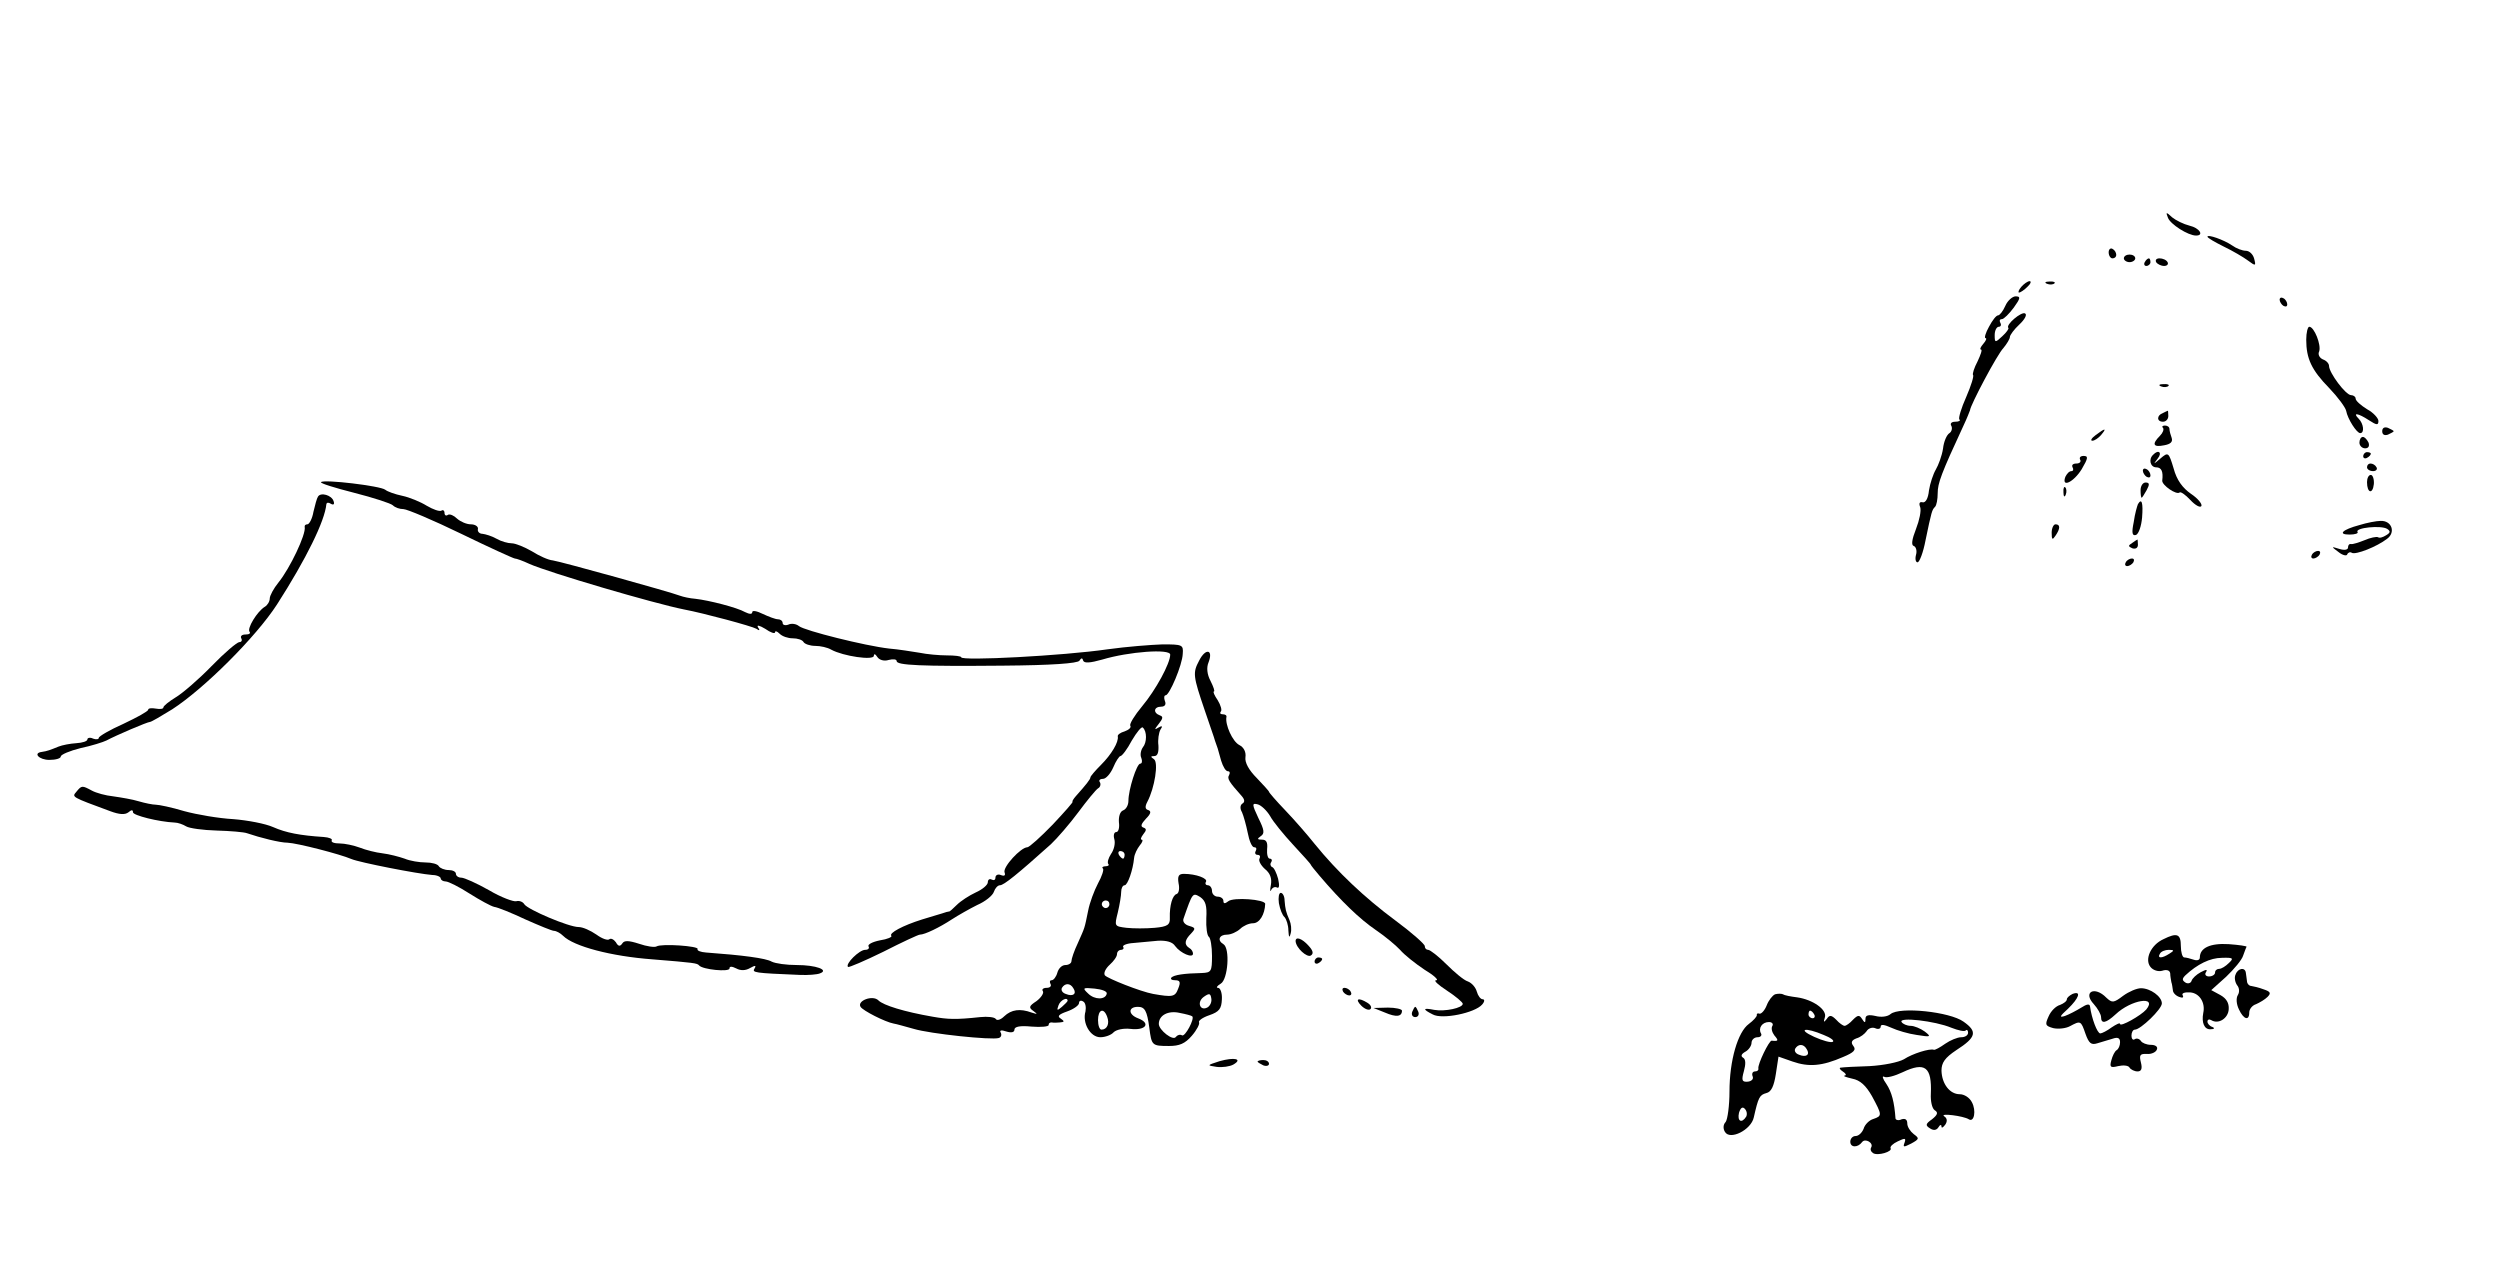<?xml version="1.0" standalone="no"?>
<!DOCTYPE svg PUBLIC "-//W3C//DTD SVG 20010904//EN"
 "http://www.w3.org/TR/2001/REC-SVG-20010904/DTD/svg10.dtd">
<svg version="1.0" xmlns="http://www.w3.org/2000/svg"
 width="658pt" height="337pt" viewBox="0 0 658 337"
 preserveAspectRatio="xMidYMid meet">
<g transform="translate(0,337) scale(0.1,-0.1)"
fill="#000000" stroke="none">
<path d="M5706 2797 c6 -17 53 -47 74 -47 22 0 9 20 -17 26 -16 4 -36 14 -46
22 -16 15 -17 14 -11 -1z"/>
<path d="M5810 2747 c0 -3 19 -14 43 -26 23 -11 52 -28 64 -37 20 -15 21 -14
16 5 -3 12 -13 21 -22 21 -9 0 -25 6 -36 14 -22 15 -65 30 -65 23z"/>
<path d="M5550 2706 c0 -9 5 -16 10 -16 6 0 10 4 10 9 0 6 -4 13 -10 16 -5 3
-10 -1 -10 -9z"/>
<path d="M5590 2690 c0 -5 7 -10 15 -10 8 0 15 5 15 10 0 6 -7 10 -15 10 -8 0
-15 -4 -15 -10z"/>
<path d="M5645 2680 c-3 -5 -1 -10 4 -10 6 0 11 5 11 10 0 6 -2 10 -4 10 -3 0
-8 -4 -11 -10z"/>
<path d="M5675 2680 c3 -5 13 -10 21 -10 8 0 12 5 9 10 -3 6 -13 10 -21 10 -8
0 -12 -4 -9 -10z"/>
<path d="M5320 2615 c-7 -8 -9 -15 -6 -15 4 0 14 7 22 15 9 8 11 15 6 15 -5 0
-15 -7 -22 -15z"/>
<path d="M5388 2623 c7 -3 16 -2 19 1 4 3 -2 6 -13 5 -11 0 -14 -3 -6 -6z"/>
<path d="M5278 2565 c-6 -14 -15 -25 -19 -25 -5 0 -15 -13 -24 -30 -9 -16 -13
-30 -9 -30 4 0 1 -7 -6 -15 -7 -8 -10 -15 -6 -15 4 0 -1 -14 -9 -31 -9 -17
-14 -33 -12 -36 3 -2 -5 -28 -18 -58 -13 -29 -21 -56 -18 -59 4 -3 -1 -6 -11
-6 -10 0 -14 -5 -10 -11 3 -6 1 -15 -5 -19 -7 -4 -15 -22 -17 -41 -3 -19 -12
-43 -19 -55 -7 -12 -15 -36 -18 -55 -2 -21 -9 -33 -17 -31 -8 2 -10 -3 -6 -13
3 -9 -2 -34 -11 -57 -11 -28 -13 -43 -6 -45 6 -2 9 -13 6 -23 -3 -11 -1 -20 4
-20 5 0 15 26 21 58 16 77 17 80 25 88 4 4 7 20 7 36 0 26 9 51 68 178 9 19
16 37 17 40 1 14 72 148 88 164 9 11 17 24 17 29 0 5 11 20 25 33 14 13 21 26
15 29 -9 6 -52 -30 -44 -38 2 -2 -5 -12 -16 -22 -19 -18 -20 -17 -20 3 0 12 5
22 11 22 5 0 7 5 4 10 -3 6 -2 10 4 10 5 0 19 14 31 30 18 25 19 30 5 30 -8 0
-21 -11 -27 -25z"/>
<path d="M6000 2581 c0 -5 5 -13 10 -16 6 -3 10 -2 10 4 0 5 -4 13 -10 16 -5
3 -10 2 -10 -4z"/>
<path d="M6070 2476 c0 -50 14 -80 61 -128 22 -23 42 -50 44 -59 4 -22 28 -59
37 -59 12 0 9 25 -4 38 -17 17 -2 15 27 -4 20 -13 25 -14 25 -2 0 7 -13 22
-30 31 -16 10 -30 22 -30 28 0 5 -6 9 -12 9 -14 0 -58 59 -58 77 0 6 -7 14
-16 17 -9 4 -14 13 -10 21 6 17 -13 65 -26 65 -4 0 -8 -15 -8 -34z"/>
<path d="M5688 2353 c7 -3 16 -2 19 1 4 3 -2 6 -13 5 -11 0 -14 -3 -6 -6z"/>
<path d="M5693 2283 c-17 -6 -17 -23 0 -23 8 0 14 7 14 15 0 8 -1 15 -1 14 -1
0 -7 -3 -13 -6z"/>
<path d="M5693 2244 c3 -4 0 -13 -8 -21 -22 -22 -18 -31 11 -25 17 3 23 9 20
19 -3 8 -6 19 -6 24 0 5 -5 9 -12 9 -6 0 -9 -3 -5 -6z"/>
<path d="M6270 2235 c0 -9 6 -12 15 -9 8 4 15 7 15 9 0 2 -7 5 -15 9 -9 3 -15
0 -15 -9z"/>
<path d="M5516 2225 c-11 -8 -15 -15 -9 -15 6 0 16 7 23 15 16 19 11 19 -14 0z"/>
<path d="M6210 2205 c0 -8 7 -15 15 -15 9 0 12 6 9 15 -4 8 -10 15 -15 15 -5
0 -9 -7 -9 -15z"/>
<path d="M5667 2173 c-13 -12 -7 -33 8 -33 14 0 19 -11 16 -35 -1 -12 38 -39
46 -31 3 2 15 -6 28 -20 13 -14 26 -21 29 -16 3 5 -9 20 -27 32 -23 16 -38 37
-46 67 -13 43 -14 44 -35 26 -19 -16 -19 -16 -7 0 13 16 2 25 -12 10z"/>
<path d="M6220 2169 c0 -5 5 -7 10 -4 6 3 10 8 10 11 0 2 -4 4 -10 4 -5 0 -10
-5 -10 -11z"/>
<path d="M5475 2160 c3 -5 -1 -10 -10 -10 -9 0 -13 -4 -10 -10 3 -5 2 -10 -3
-10 -6 0 -12 -7 -16 -15 -11 -30 22 -14 43 20 17 29 18 35 5 35 -8 0 -12 -4
-9 -10z"/>
<path d="M6230 2140 c0 -5 7 -10 16 -10 8 0 12 5 9 10 -3 6 -10 10 -16 10 -5
0 -9 -4 -9 -10z"/>
<path d="M5640 2131 c0 -5 5 -13 10 -16 6 -3 10 -2 10 4 0 5 -4 13 -10 16 -5
3 -10 2 -10 -4z"/>
<path d="M6230 2101 c0 -29 15 -33 18 -5 1 13 -3 24 -8 24 -6 0 -10 -9 -10
-19z"/>
<path d="M845 2101 c-3 -3 36 -15 87 -28 51 -13 97 -28 102 -33 6 -6 18 -10
28 -10 9 0 78 -29 152 -65 74 -36 138 -65 141 -65 4 0 21 -6 38 -14 51 -23
331 -105 407 -120 53 -10 179 -44 191 -51 8 -6 10 -4 4 4 -4 7 4 5 19 -4 14
-10 26 -14 26 -9 0 4 5 3 12 -4 7 -7 22 -12 34 -12 13 0 26 -4 29 -10 3 -5 17
-10 31 -10 13 0 32 -4 42 -10 31 -17 112 -29 112 -16 0 6 4 5 9 -3 5 -8 18
-12 30 -8 12 3 21 2 21 -3 0 -11 63 -14 279 -12 130 1 197 6 202 13 5 8 8 8
10 0 3 -7 18 -6 50 3 70 21 179 29 179 13 0 -23 -38 -93 -74 -136 -20 -24 -34
-47 -31 -51 3 -5 -4 -11 -15 -15 -11 -3 -19 -9 -18 -13 3 -15 -17 -48 -44 -75
-15 -15 -28 -30 -28 -33 0 -5 -12 -20 -38 -49 -7 -8 -11 -15 -9 -15 3 0 -21
-27 -52 -60 -32 -33 -62 -60 -67 -60 -17 0 -65 -52 -60 -66 3 -8 0 -11 -10 -7
-7 3 -14 0 -14 -7 0 -6 -4 -8 -10 -5 -5 3 -10 0 -10 -7 0 -7 -14 -19 -32 -27
-17 -8 -39 -22 -50 -33 -10 -10 -19 -18 -20 -17 -2 0 -10 -2 -18 -5 -8 -2 -32
-10 -53 -16 -51 -16 -88 -36 -81 -43 3 -3 -10 -9 -30 -12 -20 -4 -33 -11 -30
-16 3 -5 -1 -9 -9 -9 -15 0 -53 -37 -45 -45 2 -2 44 16 93 40 49 25 92 45 96
45 13 0 52 19 84 40 17 11 47 28 67 38 21 9 41 25 44 35 3 9 10 17 16 17 10 0
46 29 134 108 16 15 49 53 72 84 23 31 46 59 52 63 6 3 8 11 5 16 -4 5 0 9 8
9 8 0 20 14 27 30 7 17 16 30 19 30 4 0 18 18 30 41 13 22 26 38 29 34 11 -10
11 -39 0 -52 -5 -7 -8 -20 -4 -28 3 -8 2 -15 -3 -15 -9 0 -31 -68 -31 -98 0
-11 -6 -22 -14 -25 -8 -3 -12 -16 -11 -31 2 -14 -1 -26 -7 -26 -6 0 -8 -9 -5
-19 3 -11 -1 -28 -9 -39 -7 -11 -10 -22 -7 -26 3 -3 0 -6 -7 -6 -7 0 -11 -3
-7 -6 3 -3 -3 -21 -13 -39 -10 -19 -22 -51 -26 -72 -10 -49 -8 -42 -27 -85
-10 -21 -17 -42 -17 -48 0 -5 -7 -10 -16 -10 -9 0 -18 -9 -21 -20 -3 -11 -10
-20 -15 -20 -5 0 -6 -4 -3 -10 3 -5 -1 -10 -10 -10 -9 0 -14 -4 -10 -9 3 -5
-5 -17 -17 -26 -20 -13 -21 -17 -8 -26 12 -9 11 -9 -5 -4 -30 11 -53 8 -72
-10 -9 -9 -19 -12 -22 -7 -3 5 -22 7 -41 5 -65 -7 -85 -6 -125 1 -75 13 -130
30 -143 43 -15 15 -57 -1 -47 -17 6 -10 65 -40 87 -44 7 -1 31 -8 53 -14 43
-13 205 -30 224 -24 6 2 8 8 5 14 -4 6 1 8 15 3 13 -4 21 -2 21 5 0 8 15 11
45 8 25 -2 45 0 45 4 0 5 3 7 8 7 4 -1 14 -1 22 0 12 1 12 3 2 10 -10 6 -6 11
17 19 17 6 31 16 31 22 0 6 5 8 11 4 6 -3 8 -15 6 -26 -9 -31 13 -68 39 -68
13 0 29 6 35 13 7 7 26 11 44 9 41 -5 55 15 20 28 -26 10 -26 30 0 30 18 0 24
-10 30 -55 6 -47 7 -48 52 -48 27 0 42 6 60 27 13 15 21 31 19 35 -3 4 9 13
27 19 26 9 32 17 33 42 1 16 -4 30 -10 30 -6 0 -3 5 7 11 19 11 25 93 7 104
-17 10 -11 25 9 25 11 0 26 7 35 15 8 8 23 15 34 15 17 0 31 23 32 51 0 12
-84 18 -97 7 -9 -7 -13 -7 -13 1 0 6 -7 11 -15 11 -8 0 -15 7 -15 15 0 8 -5
15 -11 15 -5 0 -8 4 -5 9 6 9 -26 21 -58 21 -14 0 -17 -6 -14 -25 3 -13 1 -26
-5 -28 -11 -3 -19 -30 -18 -63 1 -18 -6 -23 -40 -26 -23 -2 -56 -2 -74 0 -32
4 -32 4 -23 40 5 21 9 45 9 55 0 9 4 17 9 17 8 0 22 40 25 72 1 10 8 24 15 33
7 8 9 15 5 15 -4 0 -2 6 4 14 9 11 9 15 0 18 -8 3 -5 10 7 23 13 13 15 20 6
23 -8 2 -9 9 -2 22 19 36 30 104 17 112 -9 6 -9 8 1 8 9 0 12 10 11 28 -2 15
1 33 5 41 7 10 5 12 -5 6 -11 -7 -11 -5 1 10 11 14 12 19 3 22 -19 7 -16 23 3
23 10 0 14 6 10 15 -3 8 -2 15 2 15 10 0 44 80 45 109 2 24 -1 25 -53 25 -30
-1 -95 -6 -145 -13 -117 -17 -385 -31 -385 -21 0 3 -17 5 -38 5 -20 0 -53 3
-72 7 -19 3 -55 9 -80 11 -62 7 -222 47 -237 59 -7 6 -20 8 -28 4 -8 -3 -15
-1 -15 4 0 6 -6 10 -12 10 -7 0 -25 7 -40 14 -16 8 -28 10 -28 5 0 -6 -7 -6
-19 0 -21 12 -95 31 -131 35 -14 1 -32 5 -40 8 -26 10 -314 90 -335 93 -12 1
-36 12 -55 24 -19 11 -43 21 -53 21 -10 0 -28 5 -40 12 -12 7 -29 12 -37 13
-8 0 -14 6 -12 13 1 6 -7 12 -19 12 -11 0 -27 7 -36 15 -8 8 -19 13 -24 10 -5
-4 -9 -1 -9 5 0 6 -4 9 -8 6 -5 -3 -22 3 -39 13 -16 10 -45 22 -64 26 -19 4
-39 11 -45 16 -12 10 -162 28 -169 20z m2115 -981 c0 -5 -2 -10 -4 -10 -3 0
-8 5 -11 10 -3 6 -1 10 4 10 6 0 11 -4 11 -10z m215 -167 c-1 -24 2 -46 7 -49
4 -3 8 -25 8 -50 0 -41 -2 -44 -27 -45 -47 -1 -73 -5 -80 -12 -3 -4 1 -7 10
-7 13 0 15 -5 8 -22 -8 -22 -15 -23 -66 -14 -33 6 -121 41 -127 49 -4 6 2 18
13 28 10 9 19 21 19 28 0 6 5 11 11 11 5 0 8 4 5 8 -2 4 10 9 27 10 18 2 47 4
65 6 22 1 38 -3 45 -14 14 -19 47 -33 47 -20 0 5 -4 12 -10 15 -14 9 -12 21 5
38 12 13 12 15 -5 20 -11 3 -18 11 -15 19 24 69 24 69 44 57 14 -10 18 -22 16
-56z m-255 37 c0 -5 -4 -10 -10 -10 -5 0 -10 5 -10 10 0 6 5 10 10 10 6 0 10
-4 10 -10z m-95 -221 c10 -15 -1 -23 -20 -15 -9 3 -13 10 -10 16 8 13 22 13
30 -1z m88 -14 c-3 -17 -32 -17 -49 0 -16 15 -14 16 17 13 19 -2 33 -7 32 -13z
m266 -36 c-20 -12 -30 13 -11 27 14 10 18 10 20 -3 2 -9 -2 -19 -9 -24z m-369
17 c0 -2 -7 -9 -15 -16 -13 -11 -14 -10 -9 4 5 14 24 23 24 12z m104 -42 c7
-18 0 -34 -15 -34 -5 0 -9 11 -9 25 0 28 15 34 24 9z m224 1 c7 -6 -19 -55
-27 -50 -5 3 -12 1 -16 -4 -7 -12 -45 18 -45 34 0 23 25 36 55 29 16 -3 31 -7
33 -9z"/>
<path d="M5634 2080 c0 -11 1 -20 3 -20 1 0 7 9 13 20 8 15 8 20 -3 20 -7 0
-13 -9 -13 -20z"/>
<path d="M5431 2074 c0 -11 3 -14 6 -6 3 7 2 16 -1 19 -3 4 -6 -2 -5 -13z"/>
<path d="M837 2063 c-3 -4 -8 -23 -12 -40 -3 -18 -11 -33 -16 -33 -5 0 -8 -3
-7 -7 4 -19 -39 -109 -69 -146 -13 -16 -23 -35 -23 -42 0 -8 -6 -18 -13 -22
-20 -12 -48 -58 -40 -66 3 -4 -1 -7 -11 -7 -9 0 -14 -4 -11 -10 3 -5 1 -10 -5
-10 -6 0 -39 -28 -73 -63 -34 -35 -77 -72 -94 -82 -18 -11 -33 -23 -33 -27 0
-4 -9 -5 -20 -3 -11 2 -20 1 -20 -3 0 -4 -29 -20 -65 -37 -36 -16 -65 -33 -65
-37 0 -4 -7 -5 -15 -2 -8 4 -15 2 -15 -2 0 -5 -13 -9 -29 -10 -16 -1 -37 -5
-47 -9 -22 -9 -30 -12 -44 -14 -24 -3 -7 -21 20 -21 17 0 30 4 30 9 0 5 24 15
52 22 29 6 60 16 68 20 24 13 108 49 115 49 3 0 29 15 58 33 85 55 221 191
276 276 77 120 126 220 130 264 1 5 6 5 12 1 7 -4 10 -1 7 7 -5 16 -34 24 -41
12z"/>
<path d="M5627 2043 c-2 -5 -8 -25 -11 -47 -6 -29 -4 -37 6 -34 7 3 14 23 16
46 3 39 -1 52 -11 35z"/>
<path d="M6210 1988 c-45 -12 -58 -25 -26 -25 14 0 24 3 21 7 -7 11 62 18 78
8 9 -6 9 -10 -3 -17 -8 -5 -17 -8 -21 -5 -4 2 -20 -1 -36 -8 -15 -6 -31 -11
-35 -10 -5 1 -8 -3 -8 -9 0 -6 -9 -8 -22 -4 -23 7 -23 7 -3 -8 11 -9 22 -11
23 -6 2 5 8 7 12 4 10 -6 66 16 93 37 23 17 12 48 -17 47 -11 0 -37 -5 -56
-11z"/>
<path d="M5400 1968 c0 -19 2 -20 10 -8 13 19 13 30 0 30 -5 0 -10 -10 -10
-22z"/>
<path d="M5612 1941 c-11 -7 -11 -9 0 -14 9 -3 15 1 15 9 0 8 -1 14 -1 14 -1
0 -7 -4 -14 -9z"/>
<path d="M6085 1910 c-3 -5 -2 -10 4 -10 5 0 13 5 16 10 3 6 2 10 -4 10 -5 0
-13 -4 -16 -10z"/>
<path d="M5595 1890 c-3 -5 -2 -10 4 -10 5 0 13 5 16 10 3 6 2 10 -4 10 -5 0
-13 -4 -16 -10z"/>
<path d="M3156 1631 c-17 -32 -16 -40 15 -131 12 -36 25 -72 27 -80 3 -8 6
-17 7 -20 1 -3 5 -17 9 -32 5 -16 12 -28 18 -28 5 0 6 -4 3 -10 -6 -9 0 -18
33 -55 8 -9 9 -16 2 -20 -6 -4 -7 -13 -1 -23 4 -9 11 -34 15 -54 4 -21 11 -38
17 -38 6 0 7 -4 4 -10 -3 -5 -1 -10 5 -10 6 0 8 -4 5 -10 -3 -5 3 -17 14 -27
14 -11 19 -25 16 -42 -3 -15 -2 -20 1 -13 3 6 10 9 15 6 6 -3 7 5 3 23 -4 15
-11 30 -16 31 -4 2 -6 8 -2 13 3 5 1 9 -4 9 -5 0 -8 11 -7 25 2 18 -2 25 -13
25 -13 0 -14 2 -4 9 11 7 10 16 -6 48 -17 36 -17 40 -2 36 9 -2 24 -16 33 -31
8 -15 36 -49 61 -76 25 -27 46 -50 46 -52 0 -1 10 -14 23 -29 57 -67 106 -114
147 -142 25 -17 54 -41 65 -53 11 -13 40 -36 64 -52 25 -15 39 -28 31 -28 -8
0 5 -12 28 -27 23 -15 42 -31 42 -35 0 -11 -47 -21 -75 -16 -30 6 -32 2 -4
-12 25 -14 111 4 130 26 7 8 7 14 1 14 -5 0 -12 9 -15 20 -3 11 -13 23 -24 27
-10 3 -35 24 -56 45 -21 21 -43 38 -48 38 -5 0 -9 4 -9 10 0 5 -35 36 -77 67
-81 60 -153 128 -213 202 -19 24 -54 64 -77 88 -24 25 -43 47 -43 49 0 2 -15
18 -32 36 -21 21 -32 41 -30 55 2 13 -4 26 -16 32 -18 9 -38 54 -34 74 1 4 -3
7 -10 7 -6 0 -8 3 -5 7 4 3 0 17 -8 30 -9 13 -13 23 -10 23 3 0 -1 12 -9 28
-9 17 -11 35 -5 49 13 34 -8 38 -25 4z"/>
<path d="M201 1286 c-12 -14 -14 -13 89 -51 24 -9 39 -10 48 -3 8 7 12 7 12 0
0 -8 67 -25 110 -27 8 0 22 -5 30 -10 8 -5 44 -10 80 -11 36 -1 72 -4 80 -7
35 -12 87 -25 107 -25 25 -1 138 -30 168 -43 21 -9 174 -39 213 -42 12 0 22
-5 22 -9 0 -4 6 -8 13 -8 7 0 35 -14 63 -32 27 -17 56 -33 65 -35 9 -1 46 -16
82 -33 36 -16 70 -30 75 -30 6 0 17 -6 24 -13 28 -28 127 -54 235 -62 111 -9
118 -10 123 -16 9 -11 80 -18 80 -8 0 6 6 6 18 0 11 -6 24 -6 36 1 14 8 17 7
12 -1 -7 -11 -2 -12 119 -17 22 -1 46 1 53 4 25 9 -10 22 -61 22 -27 0 -56 4
-66 9 -15 9 -77 17 -173 24 -14 1 -24 5 -22 9 5 8 -95 15 -108 7 -5 -3 -26 0
-46 7 -28 9 -39 9 -44 1 -6 -9 -11 -8 -17 3 -6 8 -13 11 -17 8 -4 -4 -19 1
-34 12 -16 11 -36 20 -47 20 -26 0 -134 46 -143 60 -4 7 -14 10 -21 8 -7 -2
-40 10 -72 29 -32 18 -65 33 -73 33 -8 0 -14 5 -14 10 0 6 -9 10 -19 10 -11 0
-23 5 -26 10 -3 6 -19 10 -35 10 -16 0 -41 4 -55 10 -14 5 -41 12 -58 14 -18
2 -45 9 -60 15 -16 6 -40 11 -53 11 -14 0 -23 3 -21 8 3 4 -7 8 -21 9 -62 4
-99 11 -133 26 -20 9 -67 18 -105 21 -38 2 -96 12 -129 21 -33 10 -67 17 -75
17 -8 0 -28 4 -45 9 -16 5 -46 10 -67 13 -20 2 -45 9 -56 15 -26 14 -27 14
-41 -3z"/>
<path d="M3366 993 c3 -16 9 -32 15 -37 5 -6 10 -21 10 -35 1 -18 3 -21 6 -8
3 10 1 26 -3 35 -10 23 -11 29 -13 52 0 11 -5 20 -10 20 -5 0 -7 -12 -5 -27z"/>
<path d="M5694 898 c-33 -15 -50 -53 -34 -73 7 -9 21 -13 31 -10 12 4 20 1 21
-7 0 -7 2 -17 3 -23 2 -5 3 -15 4 -21 0 -7 8 -15 17 -18 8 -3 12 -2 9 4 -4 6
5 9 20 8 24 -2 40 -27 34 -54 -5 -26 3 -44 19 -43 10 0 12 3 5 6 -7 2 -13 9
-13 14 0 6 5 7 10 4 19 -12 45 5 46 29 1 16 -6 28 -22 37 l-24 13 39 35 c21
20 42 45 45 56 4 11 8 22 9 23 1 2 -20 5 -47 7 -49 3 -76 -10 -76 -35 0 -7 -7
-9 -16 -6 -9 3 -20 6 -25 6 -5 0 -9 14 -9 30 0 32 -10 36 -46 18z m16 -38
c-20 -13 -33 -13 -25 0 3 6 14 10 23 10 15 0 15 -2 2 -10z m156 -25 c-8 -8
-19 -15 -25 -15 -6 0 -11 -4 -11 -10 0 -5 -7 -10 -16 -10 -8 0 -12 5 -8 11 5
8 1 8 -14 0 -11 -6 -22 -16 -24 -23 -2 -6 -10 -8 -16 -4 -9 6 -9 10 0 19 31
29 65 46 96 46 30 1 32 -1 18 -14z"/>
<path d="M3410 893 c1 -18 30 -44 40 -38 8 5 6 13 -6 26 -17 19 -34 25 -34 12z"/>
<path d="M3460 839 c0 -5 5 -7 10 -4 6 3 10 8 10 11 0 2 -4 4 -10 4 -5 0 -10
-5 -10 -11z"/>
<path d="M5884 805 c-4 -8 -1 -21 4 -28 6 -7 7 -18 2 -26 -5 -8 -4 -24 3 -38
12 -26 27 -31 27 -8 0 9 8 19 18 22 9 4 23 12 30 19 10 10 8 14 -10 20 -13 5
-27 8 -33 9 -5 0 -11 6 -11 13 -1 6 -2 17 -3 22 -2 15 -21 12 -27 -5z"/>
<path d="M3535 760 c3 -5 11 -10 16 -10 6 0 7 5 4 10 -3 6 -11 10 -16 10 -6 0
-7 -4 -4 -10z"/>
<path d="M5588 749 c-25 -19 -29 -19 -44 -5 -31 32 -63 15 -33 -17 10 -11 19
-27 19 -34 0 -19 13 -16 38 7 41 39 111 50 81 13 -14 -16 -69 -47 -69 -38 0 4
-10 -1 -22 -9 -12 -9 -26 -16 -30 -16 -8 0 -23 40 -27 71 -1 8 -9 6 -23 -3
-13 -8 -32 -18 -43 -22 -16 -5 -14 -1 8 19 29 28 36 48 12 39 -8 -4 -15 -10
-15 -14 0 -5 -8 -11 -18 -15 -11 -3 -24 -16 -30 -30 -10 -22 -9 -25 12 -31 13
-3 33 -1 44 5 28 15 29 15 41 -20 9 -25 15 -30 31 -25 11 3 29 9 40 12 14 5
20 2 20 -9 0 -9 -4 -18 -9 -21 -5 -3 -11 -15 -14 -27 -5 -18 -2 -20 18 -15 13
3 27 2 30 -4 3 -5 13 -10 21 -10 10 0 13 7 9 23 -5 20 -3 24 16 23 12 -1 24 5
26 12 3 7 -4 12 -16 12 -11 0 -23 5 -26 10 -4 6 -11 8 -16 5 -5 -4 -9 1 -9 9
0 9 4 16 9 16 15 0 71 54 71 69 0 18 -30 40 -55 40 -11 0 -32 -9 -47 -20z"/>
<path d="M4672 753 c-7 -3 -17 -16 -22 -29 -5 -13 -14 -23 -19 -22 -5 2 -8 0
-7 -4 0 -4 -9 -14 -21 -23 -29 -21 -51 -96 -51 -178 0 -37 -5 -73 -10 -80 -7
-7 -7 -18 -2 -26 13 -23 69 5 76 38 12 53 15 59 33 64 13 3 20 18 25 50 l7 46
37 -13 c43 -15 78 -12 133 12 29 12 35 19 27 29 -7 9 -5 15 8 20 11 3 22 12
27 19 4 7 14 11 22 8 8 -4 15 -2 15 4 0 7 10 5 28 -3 15 -7 45 -16 67 -19 37
-6 39 -5 21 9 -11 8 -28 15 -37 15 -10 0 -21 5 -24 10 -9 14 88 3 131 -15 18
-7 35 -11 38 -7 3 3 6 0 6 -6 0 -7 -8 -12 -18 -12 -10 0 -29 -8 -42 -17 -14
-10 -27 -17 -30 -16 -11 4 -56 -10 -79 -25 -14 -8 -54 -16 -90 -18 -36 -1 -70
-3 -76 -4 -5 0 -3 -5 5 -10 8 -5 11 -10 5 -11 -5 -1 3 -4 20 -8 21 -4 36 -18
52 -46 27 -50 27 -52 4 -60 -11 -3 -23 -15 -26 -26 -4 -10 -13 -19 -21 -19 -8
0 -14 -7 -14 -15 0 -16 20 -16 31 -1 8 11 31 -2 24 -14 -3 -5 -1 -11 5 -15 12
-8 52 4 46 13 -2 4 6 12 19 18 19 9 22 9 18 -3 -5 -13 -3 -13 17 -3 22 12 22
14 7 25 -9 7 -17 19 -17 28 0 10 -5 14 -15 11 -8 -4 -15 -2 -16 2 -3 43 -10
70 -24 91 -10 14 -12 22 -6 19 6 -4 28 2 49 12 59 28 77 14 74 -57 -1 -19 3
-38 10 -43 10 -6 8 -12 -7 -24 -17 -12 -18 -16 -5 -24 9 -6 17 -5 22 3 4 7 8
8 8 2 0 -5 4 -3 10 5 6 9 5 17 -3 22 -13 9 51 1 65 -8 14 -9 20 23 8 45 -6 12
-20 21 -32 21 -26 0 -47 27 -48 62 0 21 9 34 39 54 53 34 56 49 19 75 -36 26
-168 40 -192 20 -8 -7 -25 -9 -40 -5 -18 4 -26 2 -26 -7 0 -12 -2 -12 -9 -1
-7 11 -11 11 -24 -2 -8 -9 -18 -16 -22 -16 -4 0 -14 7 -22 16 -13 13 -18 13
-25 2 -8 -10 -9 -9 -5 4 7 20 -31 47 -73 53 -16 2 -33 5 -37 8 -4 2 -14 2 -21
0z m103 -53 c3 -5 1 -10 -4 -10 -6 0 -11 5 -11 10 0 6 2 10 4 10 3 0 8 -4 11
-10z m-110 -30 c-4 -6 -1 -17 5 -25 12 -14 11 -16 -7 -14 -7 0 -37 -62 -35
-73 1 -5 -3 -8 -9 -8 -6 0 -9 -6 -6 -13 3 -7 -3 -13 -13 -14 -15 -1 -17 3 -10
28 5 18 5 31 -2 35 -7 4 -5 10 6 16 9 5 16 16 16 23 0 8 7 15 16 15 8 0 12 5
9 10 -8 14 3 30 21 30 8 0 12 -5 9 -10z m135 -24 c18 -7 29 -15 24 -18 -5 -3
-27 3 -49 13 -46 21 -24 26 25 5z m-45 -37 c10 -15 -1 -23 -20 -15 -9 3 -13
10 -10 16 8 13 22 13 30 -1z m-159 -178 c-12 -19 -24 -12 -19 10 4 13 9 17 15
11 6 -6 7 -15 4 -21z"/>
<path d="M3583 723 c9 -9 20 -13 24 -9 4 4 1 11 -7 16 -25 16 -35 11 -17 -7z"/>
<path d="M3645 705 c30 -13 45 -11 45 5 0 4 -17 8 -37 8 l-38 -1 30 -12z"/>
<path d="M3717 707 c-3 -8 1 -14 8 -14 7 0 11 6 8 14 -3 7 -6 13 -8 13 -2 0
-5 -6 -8 -13z"/>
<path d="M3210 577 c-34 -11 -34 -11 -8 -15 15 -2 35 1 44 6 26 15 3 20 -36 9z"/>
<path d="M3310 576 c0 -2 7 -6 15 -10 8 -3 15 -1 15 4 0 6 -7 10 -15 10 -8 0
-15 -2 -15 -4z"/>
</g>
</svg>
